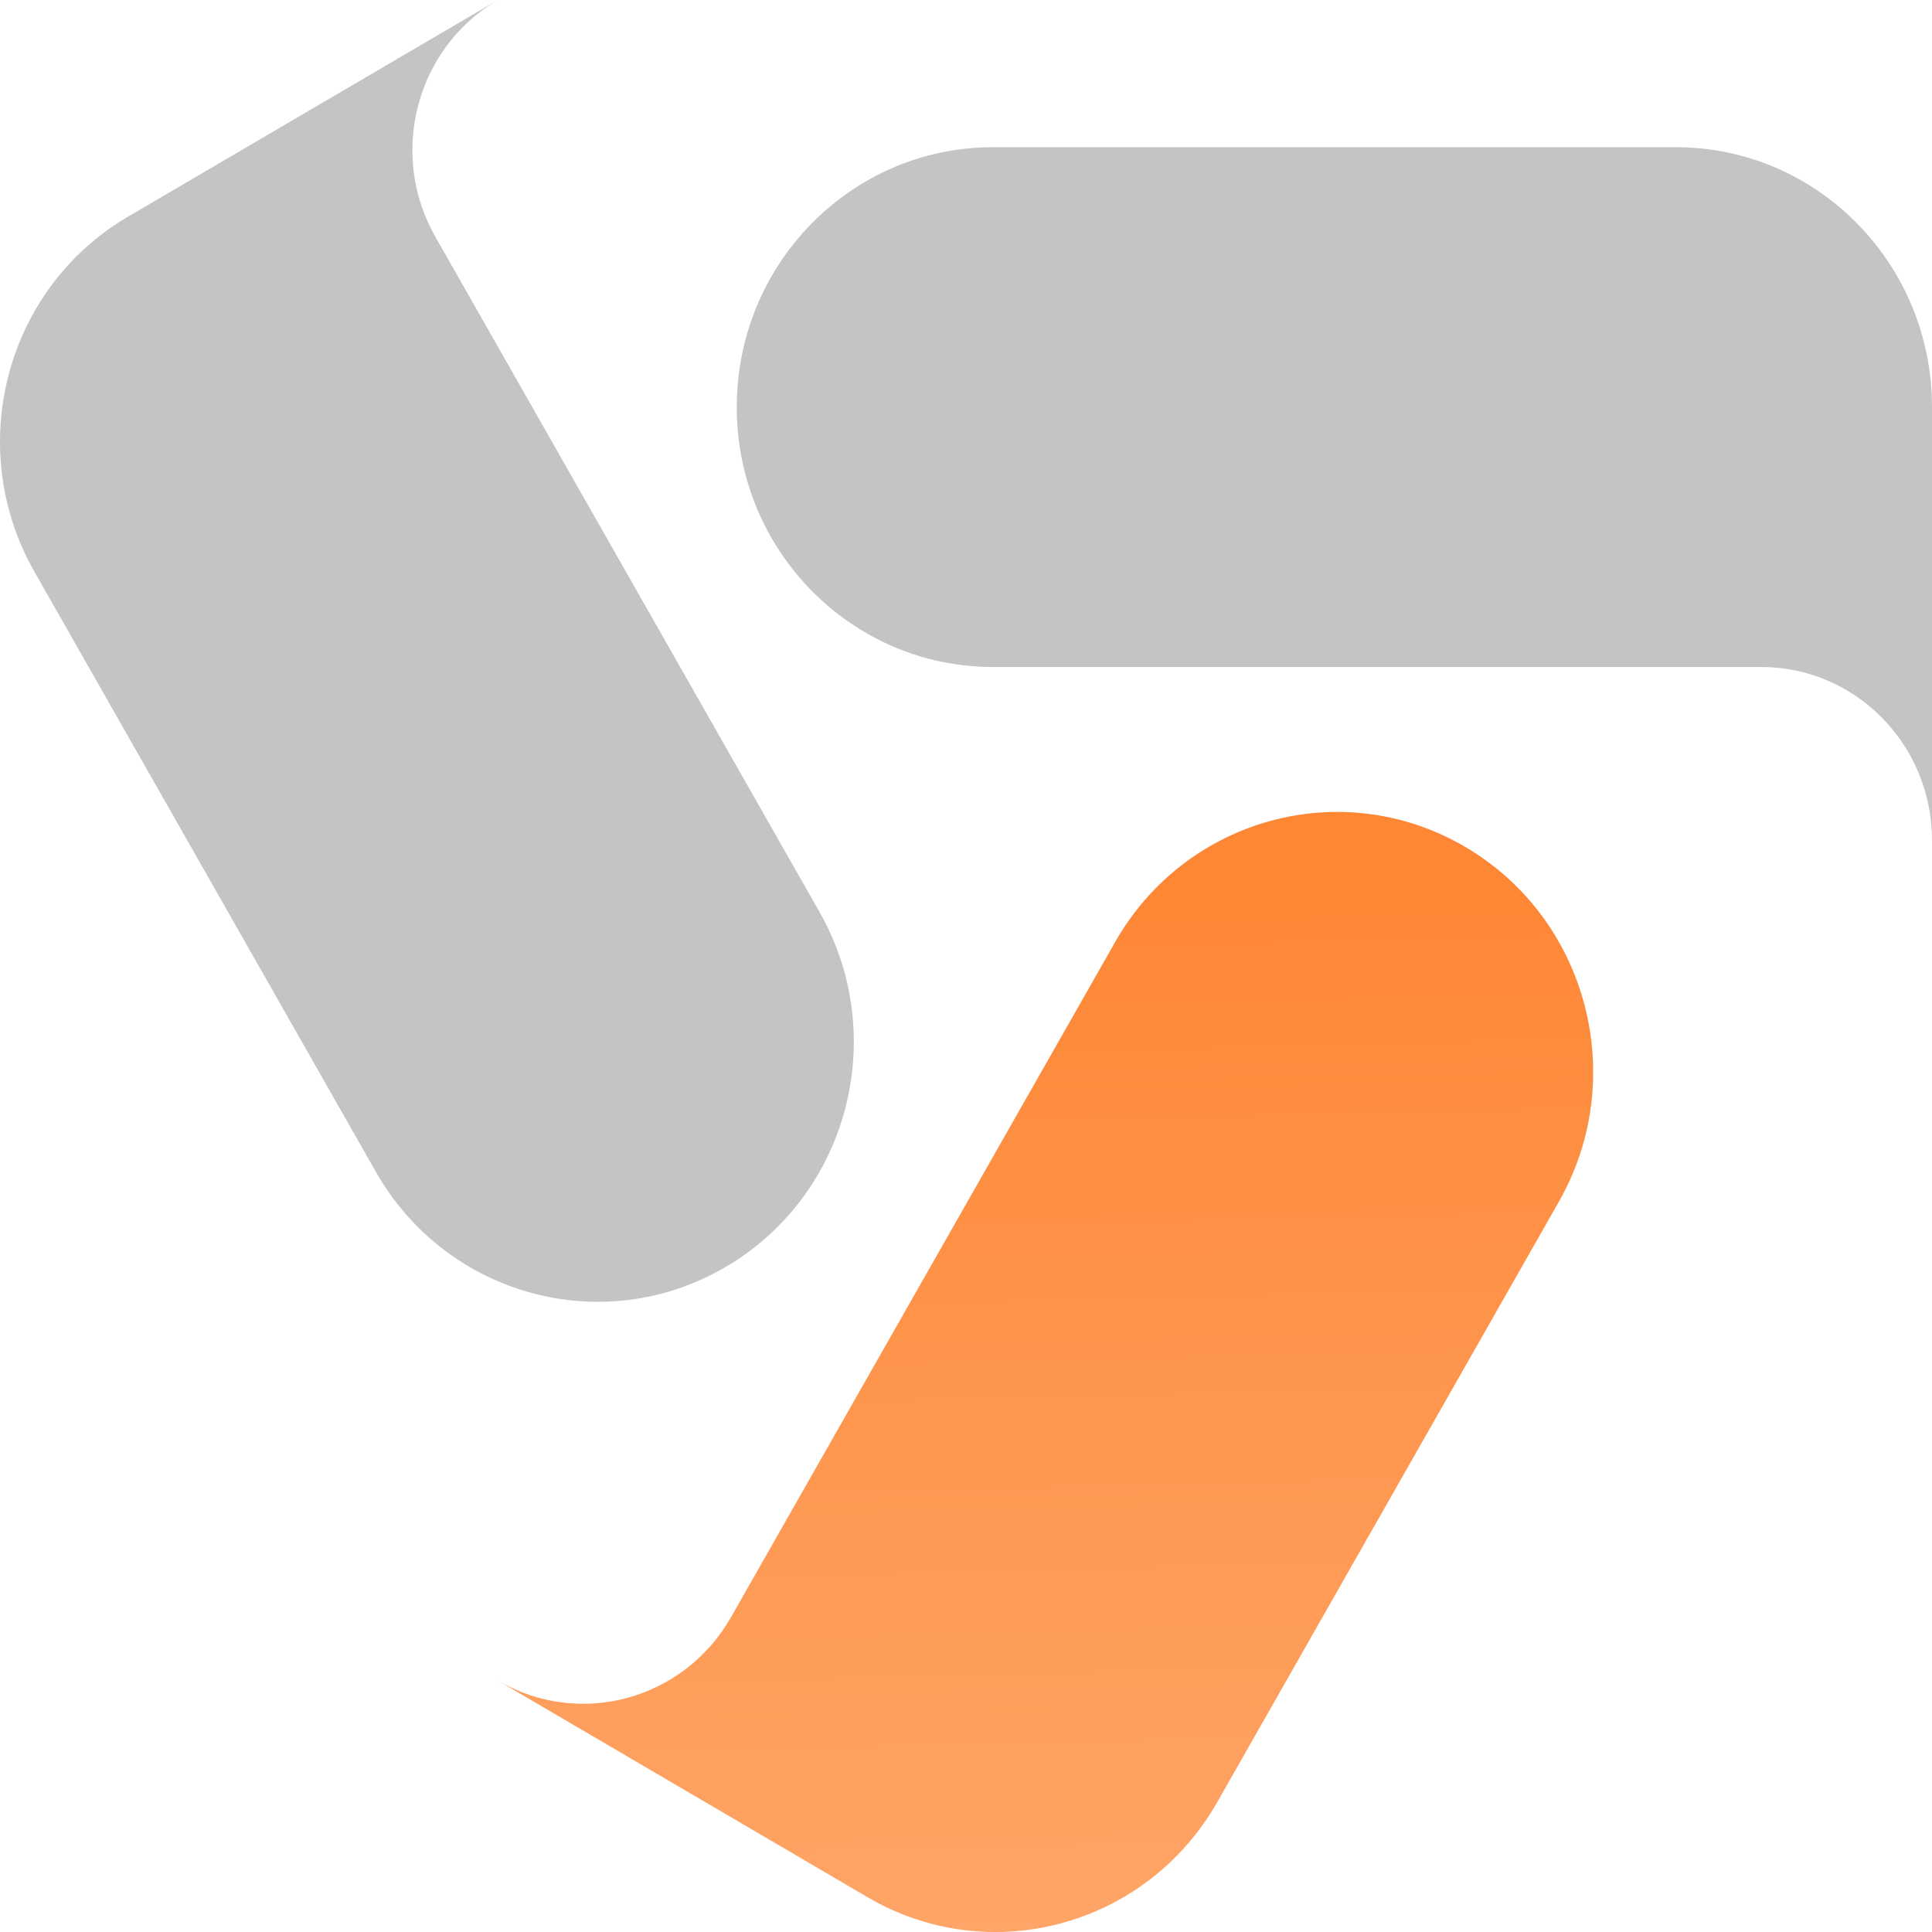 <svg width="26" height="26" viewBox="0 0 26 26" fill="none" xmlns="http://www.w3.org/2000/svg">
<path d="M11.674 25.531C13.322 26.497 15.43 25.924 16.382 24.251L20.978 16.173C21.93 14.501 21.365 12.361 19.716 11.396C18.068 10.43 15.96 11.003 15.008 12.676L9.838 21.763C9.203 22.878 7.798 23.26 6.699 22.616L11.674 25.531Z" fill="url(#paint0_linear_2745_654)"/>
<path d="M26 5.479C26 3.547 24.457 1.981 22.553 1.981L13.362 1.981C11.458 1.981 9.915 3.547 9.915 5.479C9.915 7.41 11.458 8.976 13.362 8.976L23.702 8.976C24.971 8.976 26 10.02 26 11.308V5.479Z" fill="#C4C4C4"/>
<path d="M1.724 2.915C0.075 3.88 -0.489 6.019 0.462 7.692L5.058 15.77C6.01 17.442 8.118 18.016 9.766 17.05C11.415 16.084 11.98 13.945 11.028 12.272L5.858 3.185C5.223 2.07 5.6 0.644 6.699 0L1.724 2.915Z" fill="#C4C4C4"/>
<defs>
<linearGradient id="paint0_linear_2745_654" x1="11.994" y1="12.071" x2="12.323" y2="26.016" gradientUnits="userSpaceOnUse">
<stop stop-color="#FE8735"/>
<stop offset="1" stop-color="#FEA567"/>
</linearGradient>
</defs>
</svg>
